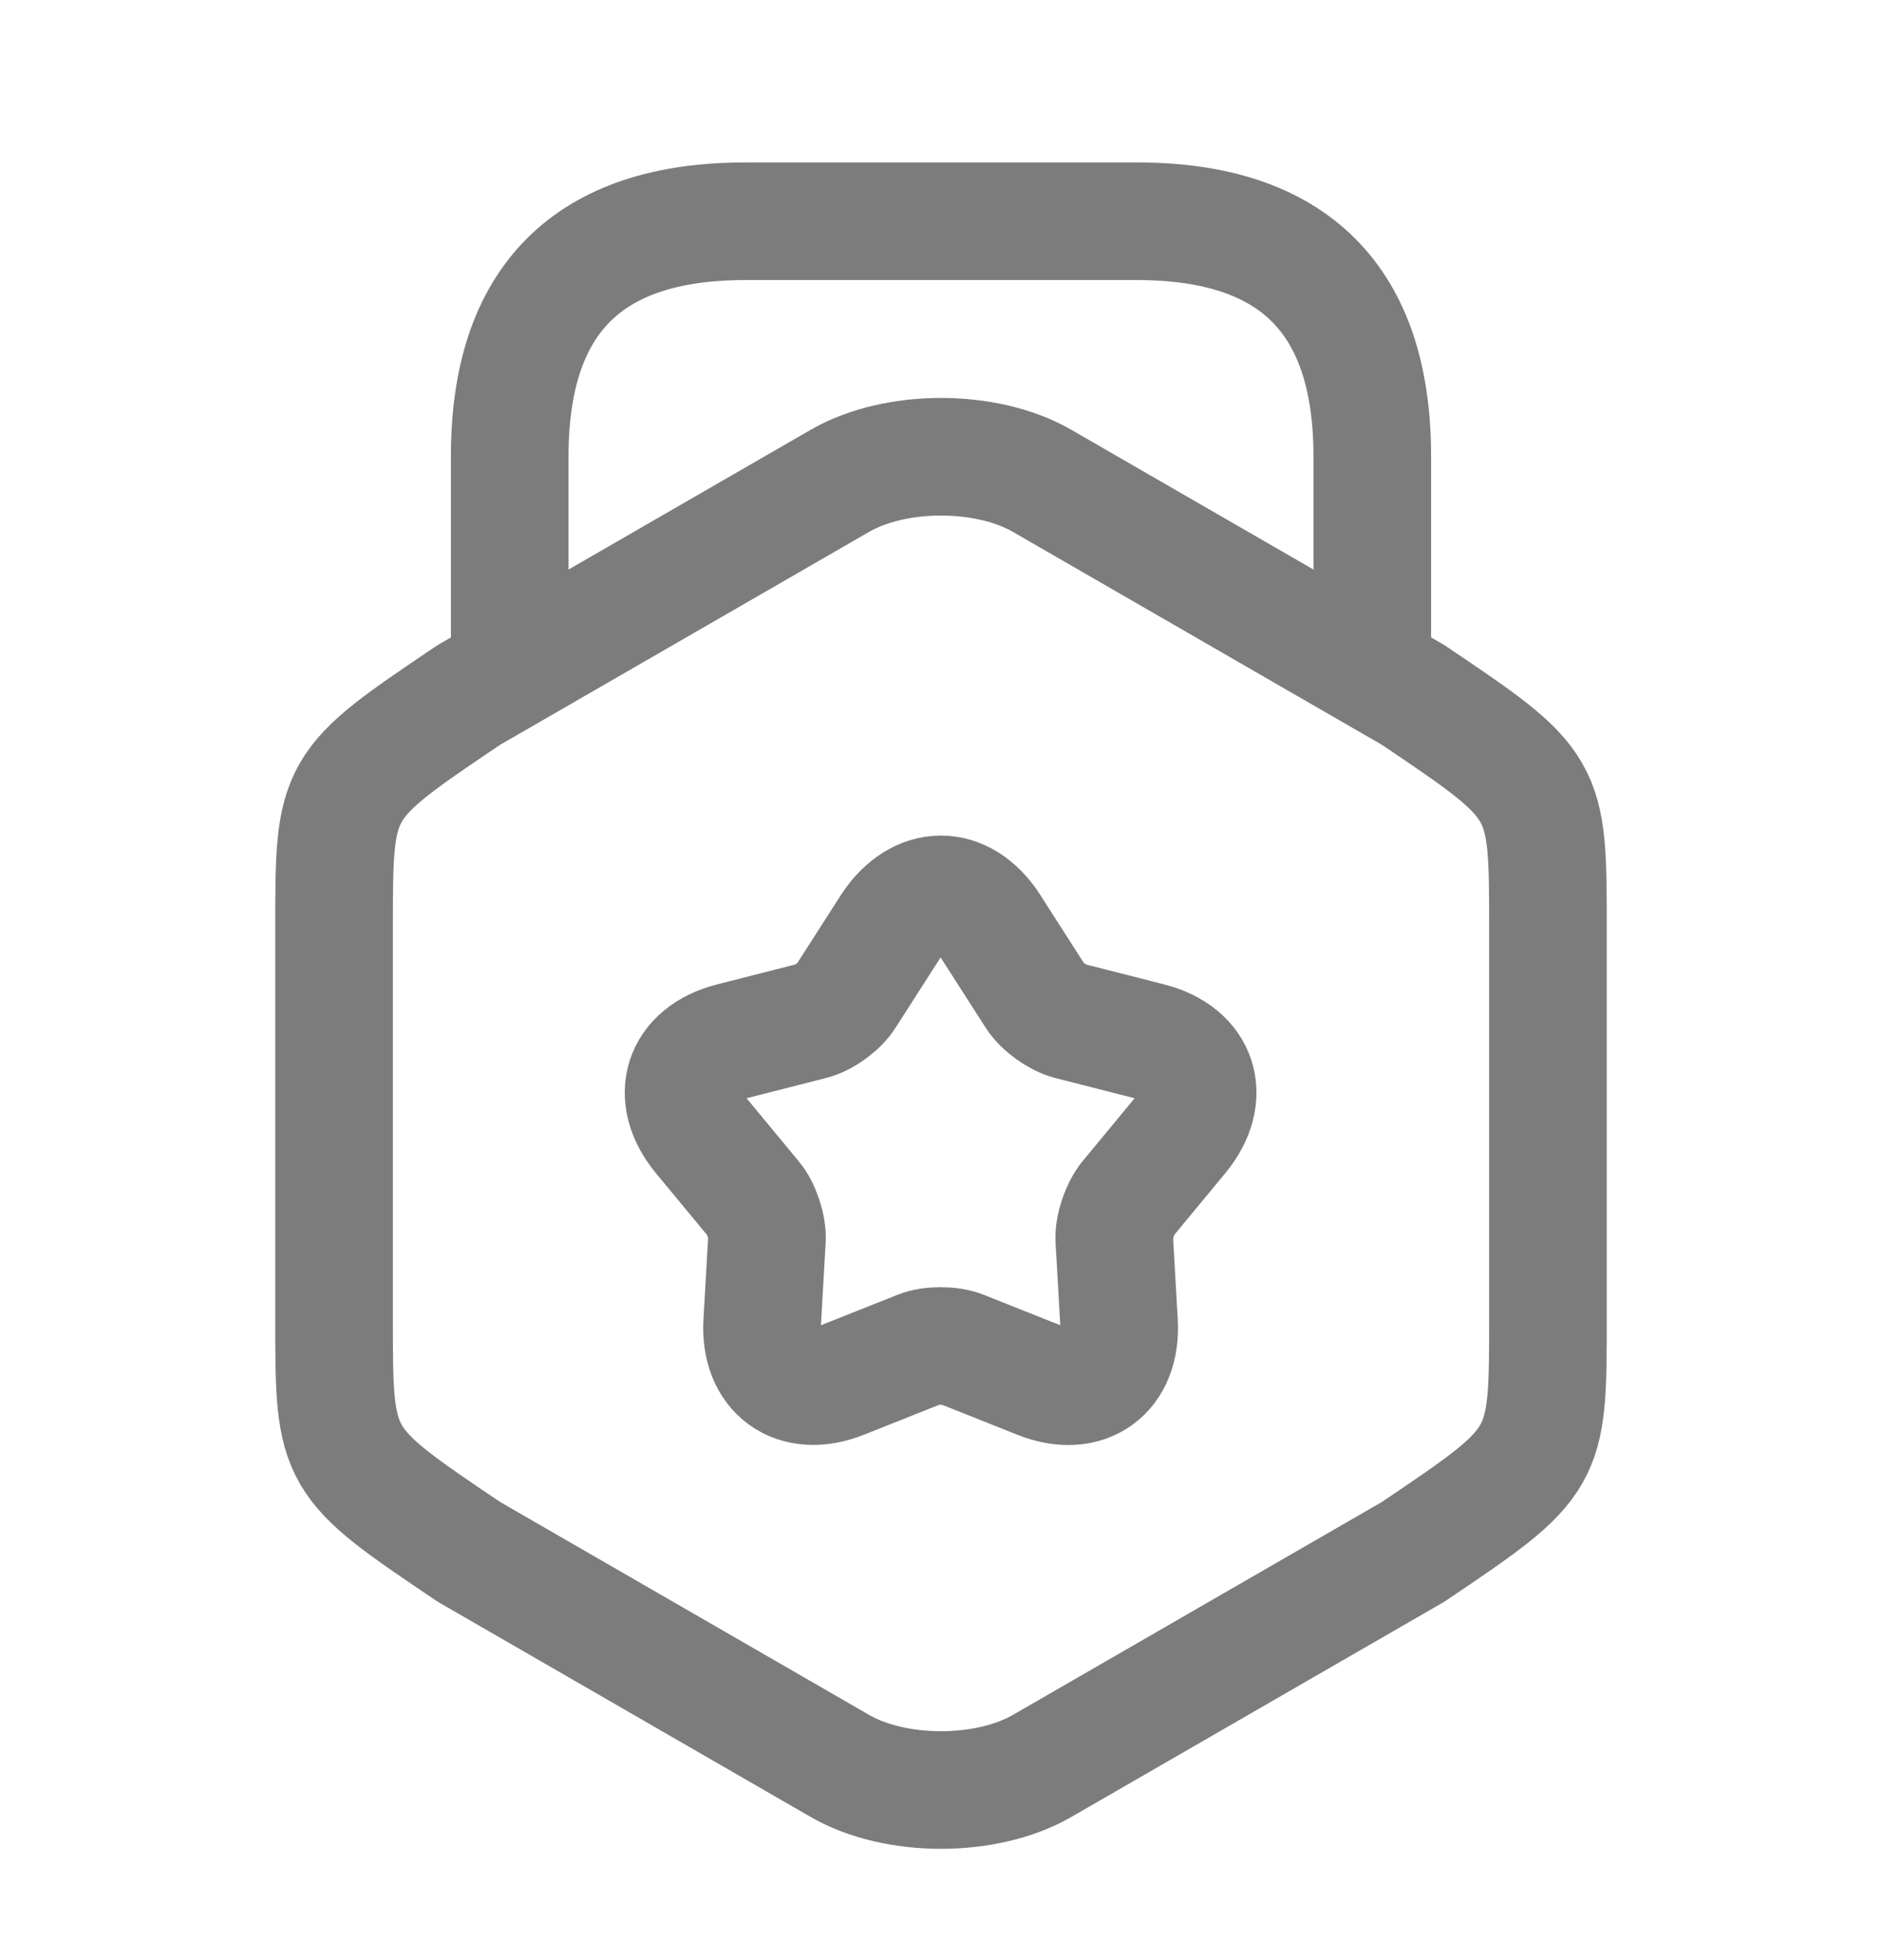 <svg width="24" height="25" viewBox="0 0 24 25" fill="none" xmlns="http://www.w3.org/2000/svg">
<path d="M4.26 11.843V16.813C4.26 18.633 4.26 18.633 5.98 19.793L10.71 22.523C11.42 22.933 12.58 22.933 13.29 22.523L18.02 19.793C19.74 18.633 19.74 18.633 19.74 16.813V11.843C19.74 10.023 19.74 10.023 18.02 8.863L13.29 6.133C12.58 5.723 11.42 5.723 10.71 6.133L5.98 8.863C4.26 10.023 4.26 10.023 4.26 11.843Z" stroke="#7C7C7C" stroke-width="1.5" stroke-linecap="round" stroke-linejoin="round"/>
<path d="M17.5 8.452V5.822C17.5 3.822 16.5 2.822 14.5 2.822H9.5C7.5 2.822 6.5 3.822 6.5 5.822V8.382" stroke="#7C7C7C" stroke-width="1.5" stroke-linecap="round" stroke-linejoin="round"/>
<path d="M12.63 11.812L13.2 12.702C13.29 12.842 13.49 12.982 13.64 13.022L14.66 13.282C15.29 13.442 15.46 13.982 15.05 14.482L14.38 15.292C14.28 15.422 14.2 15.652 14.21 15.812L14.27 16.862C14.31 17.512 13.85 17.842 13.25 17.602L12.27 17.212C12.12 17.152 11.87 17.152 11.72 17.212L10.74 17.602C10.14 17.842 9.68 17.502 9.72 16.862L9.78 15.812C9.79 15.652 9.71 15.412 9.61 15.292L8.94 14.482C8.53 13.982 8.7 13.442 9.33 13.282L10.35 13.022C10.51 12.982 10.71 12.832 10.79 12.702L11.36 11.812C11.72 11.272 12.28 11.272 12.63 11.812Z" stroke="#7C7C7C" stroke-width="1.5" stroke-linecap="round" stroke-linejoin="round"/>
</svg>

